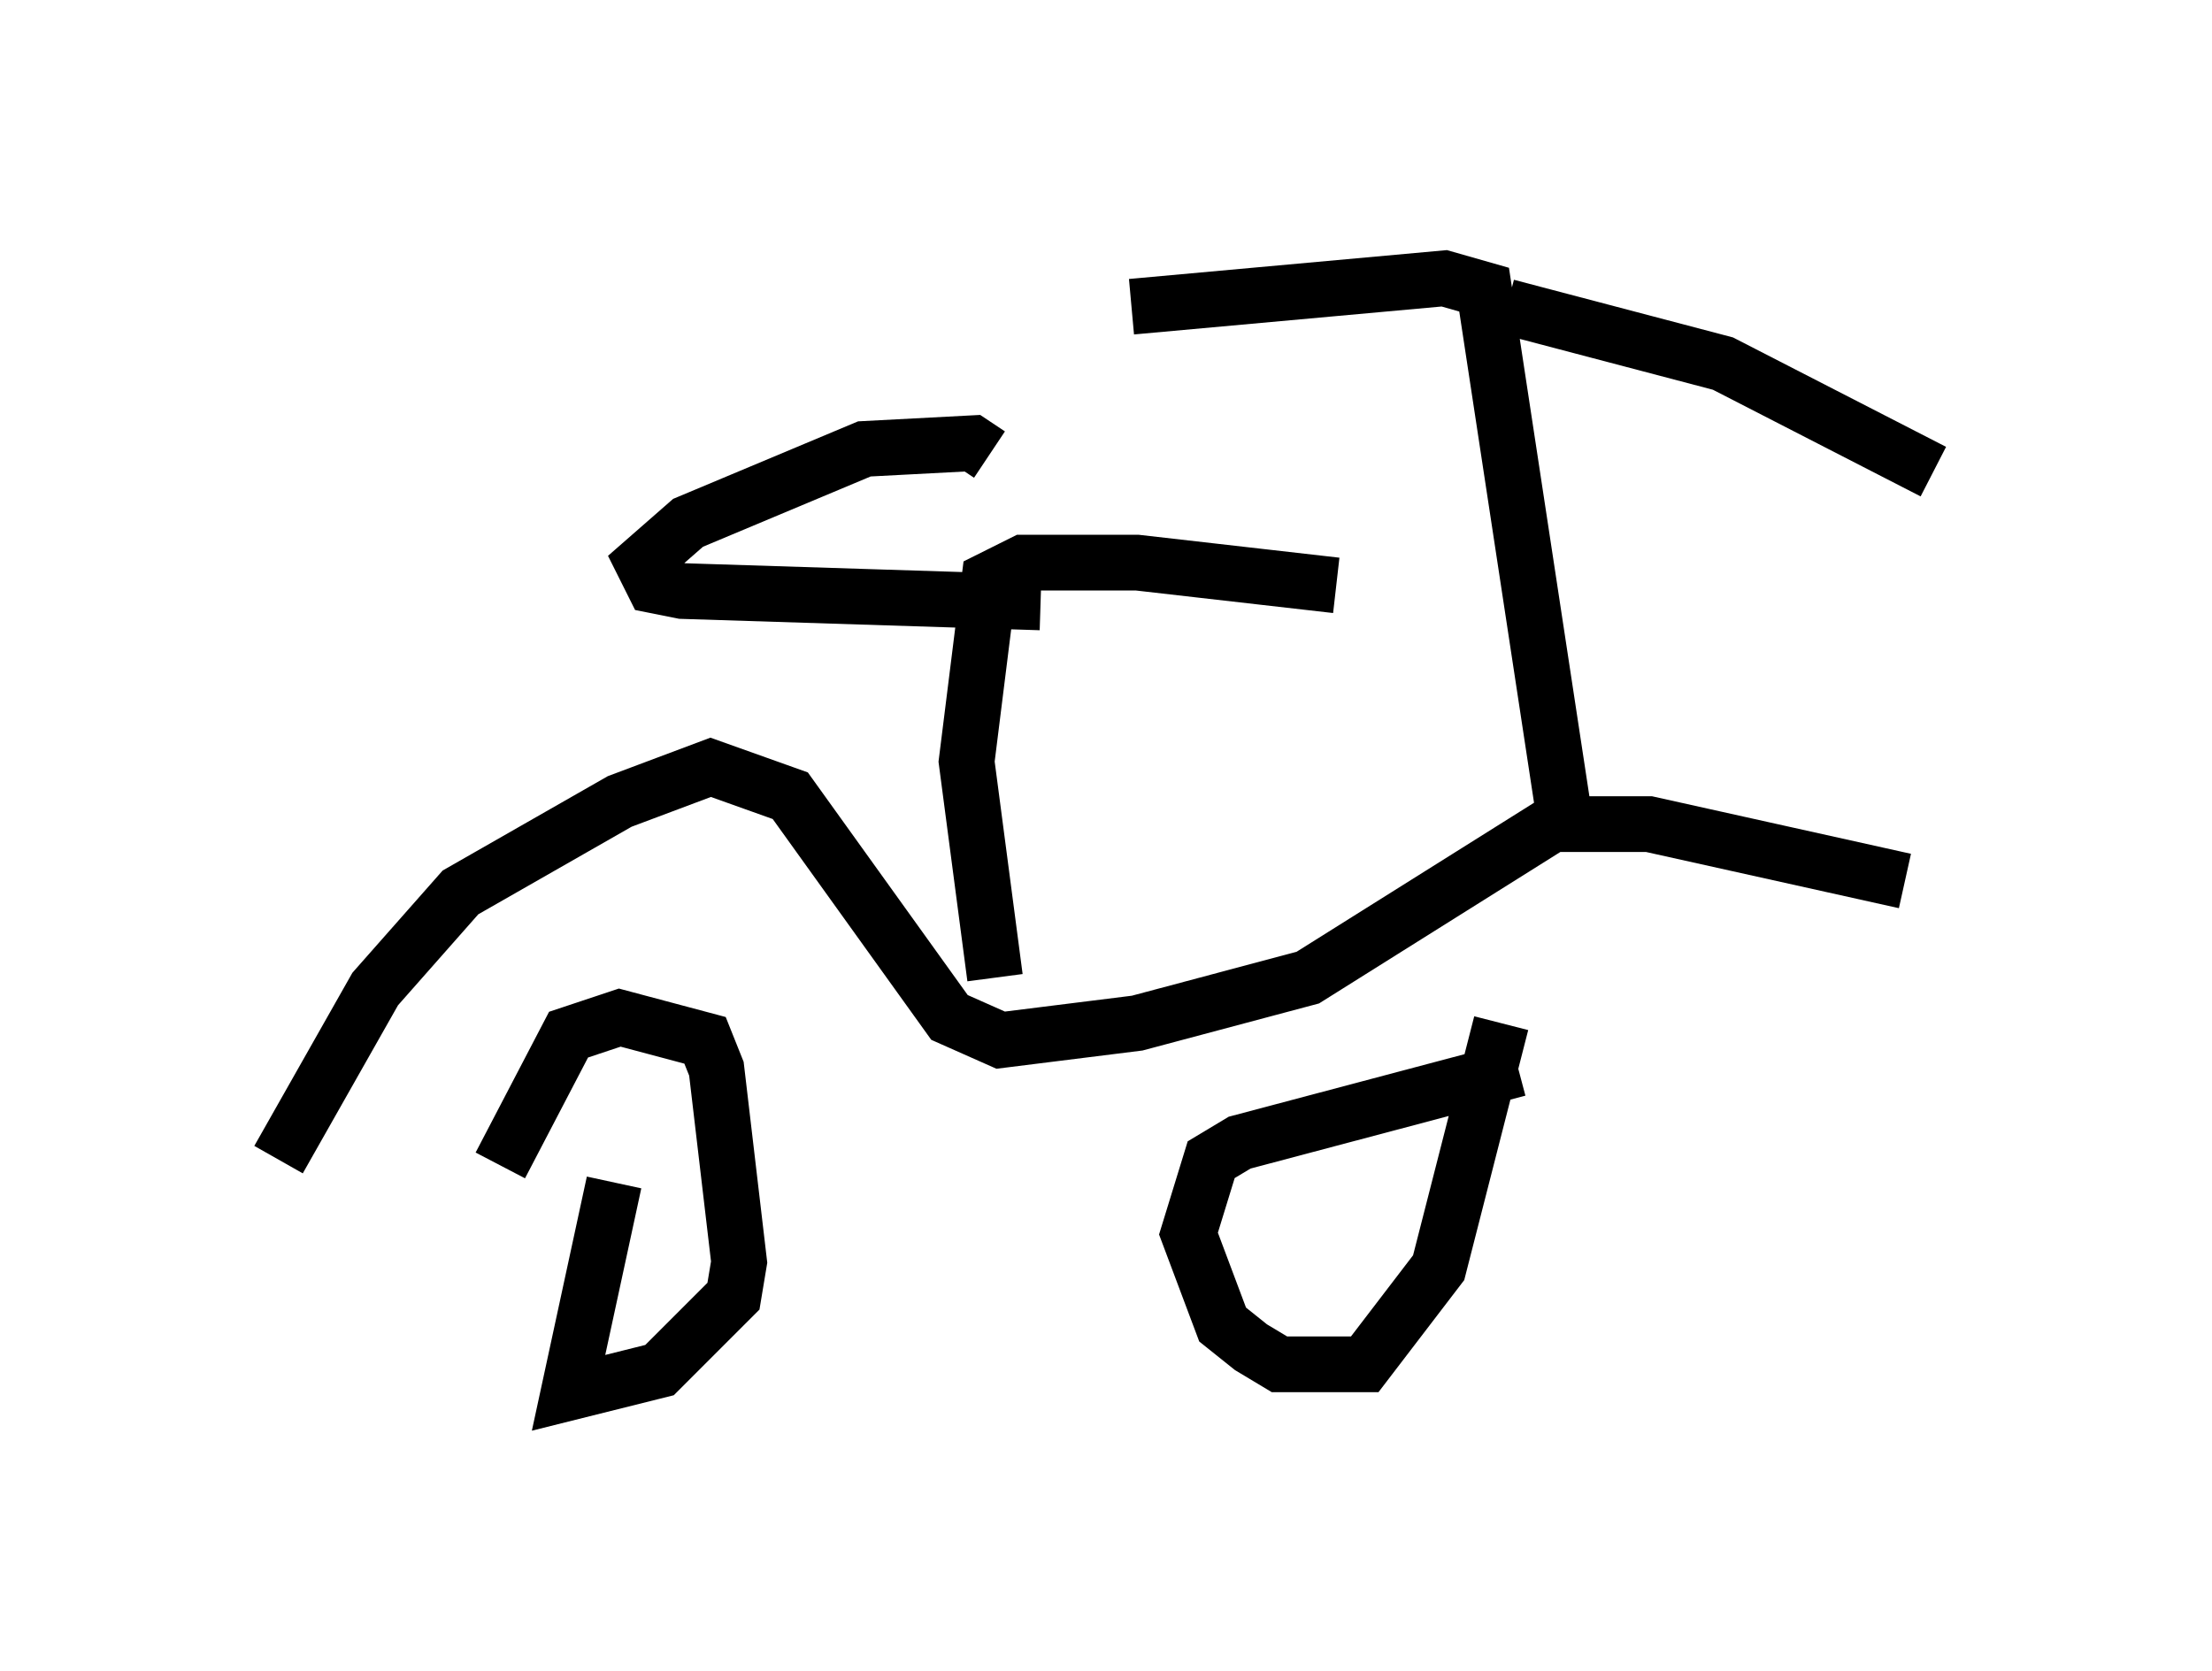 <?xml version="1.0" encoding="utf-8" ?>
<svg baseProfile="full" height="30.009" version="1.1" width="39.707" xmlns="http://www.w3.org/2000/svg" xmlns:ev="http://www.w3.org/2001/xml-events" xmlns:xlink="http://www.w3.org/1999/xlink"><defs /><rect fill="white" height="30.009" width="39.707" x="0" y="0" /><path d="M8.471, 24.804 m0.51, -3.879 l1.225, -2.348 0.919, -0.306 l1.531, 0.408 0.204, 0.51 l0.408, 3.471 -0.102, 0.613 l-1.327, 1.327 -1.633, 0.408 l0.817, -3.777 m16.231, -2.042 l-5.002, 1.327 -0.51, 0.306 l-0.408, 1.327 0.613, 1.633 l0.51, 0.408 0.51, 0.306 l1.531, 0.0 1.327, -1.735 l1.123, -4.39 m-21.948, 2.45 l1.735, -3.063 1.531, -1.735 l2.858, -1.633 1.633, -0.613 l1.429, 0.51 2.858, 3.981 l0.919, 0.408 2.45, -0.306 l3.063, -0.817 4.39, -2.756 l1.735, 0.0 4.594, 1.021 m-6.125, -1.225 l-1.429, -9.392 -0.715, -0.204 l-5.615, 0.51 m6.738, 0.0 l3.879, 1.021 3.777, 1.94 m-16.844, 9.086 l-0.51, -3.879 0.408, -3.267 l0.613, -0.306 2.042, 0.0 l3.573, 0.408 m-5.308, 0.306 l-6.431, -0.204 -0.51, -0.102 l-0.204, -0.408 0.817, -0.715 l3.165, -1.327 1.94, -0.102 l0.306, 0.204 " fill="none" stroke="black" stroke-width="1" /></svg>